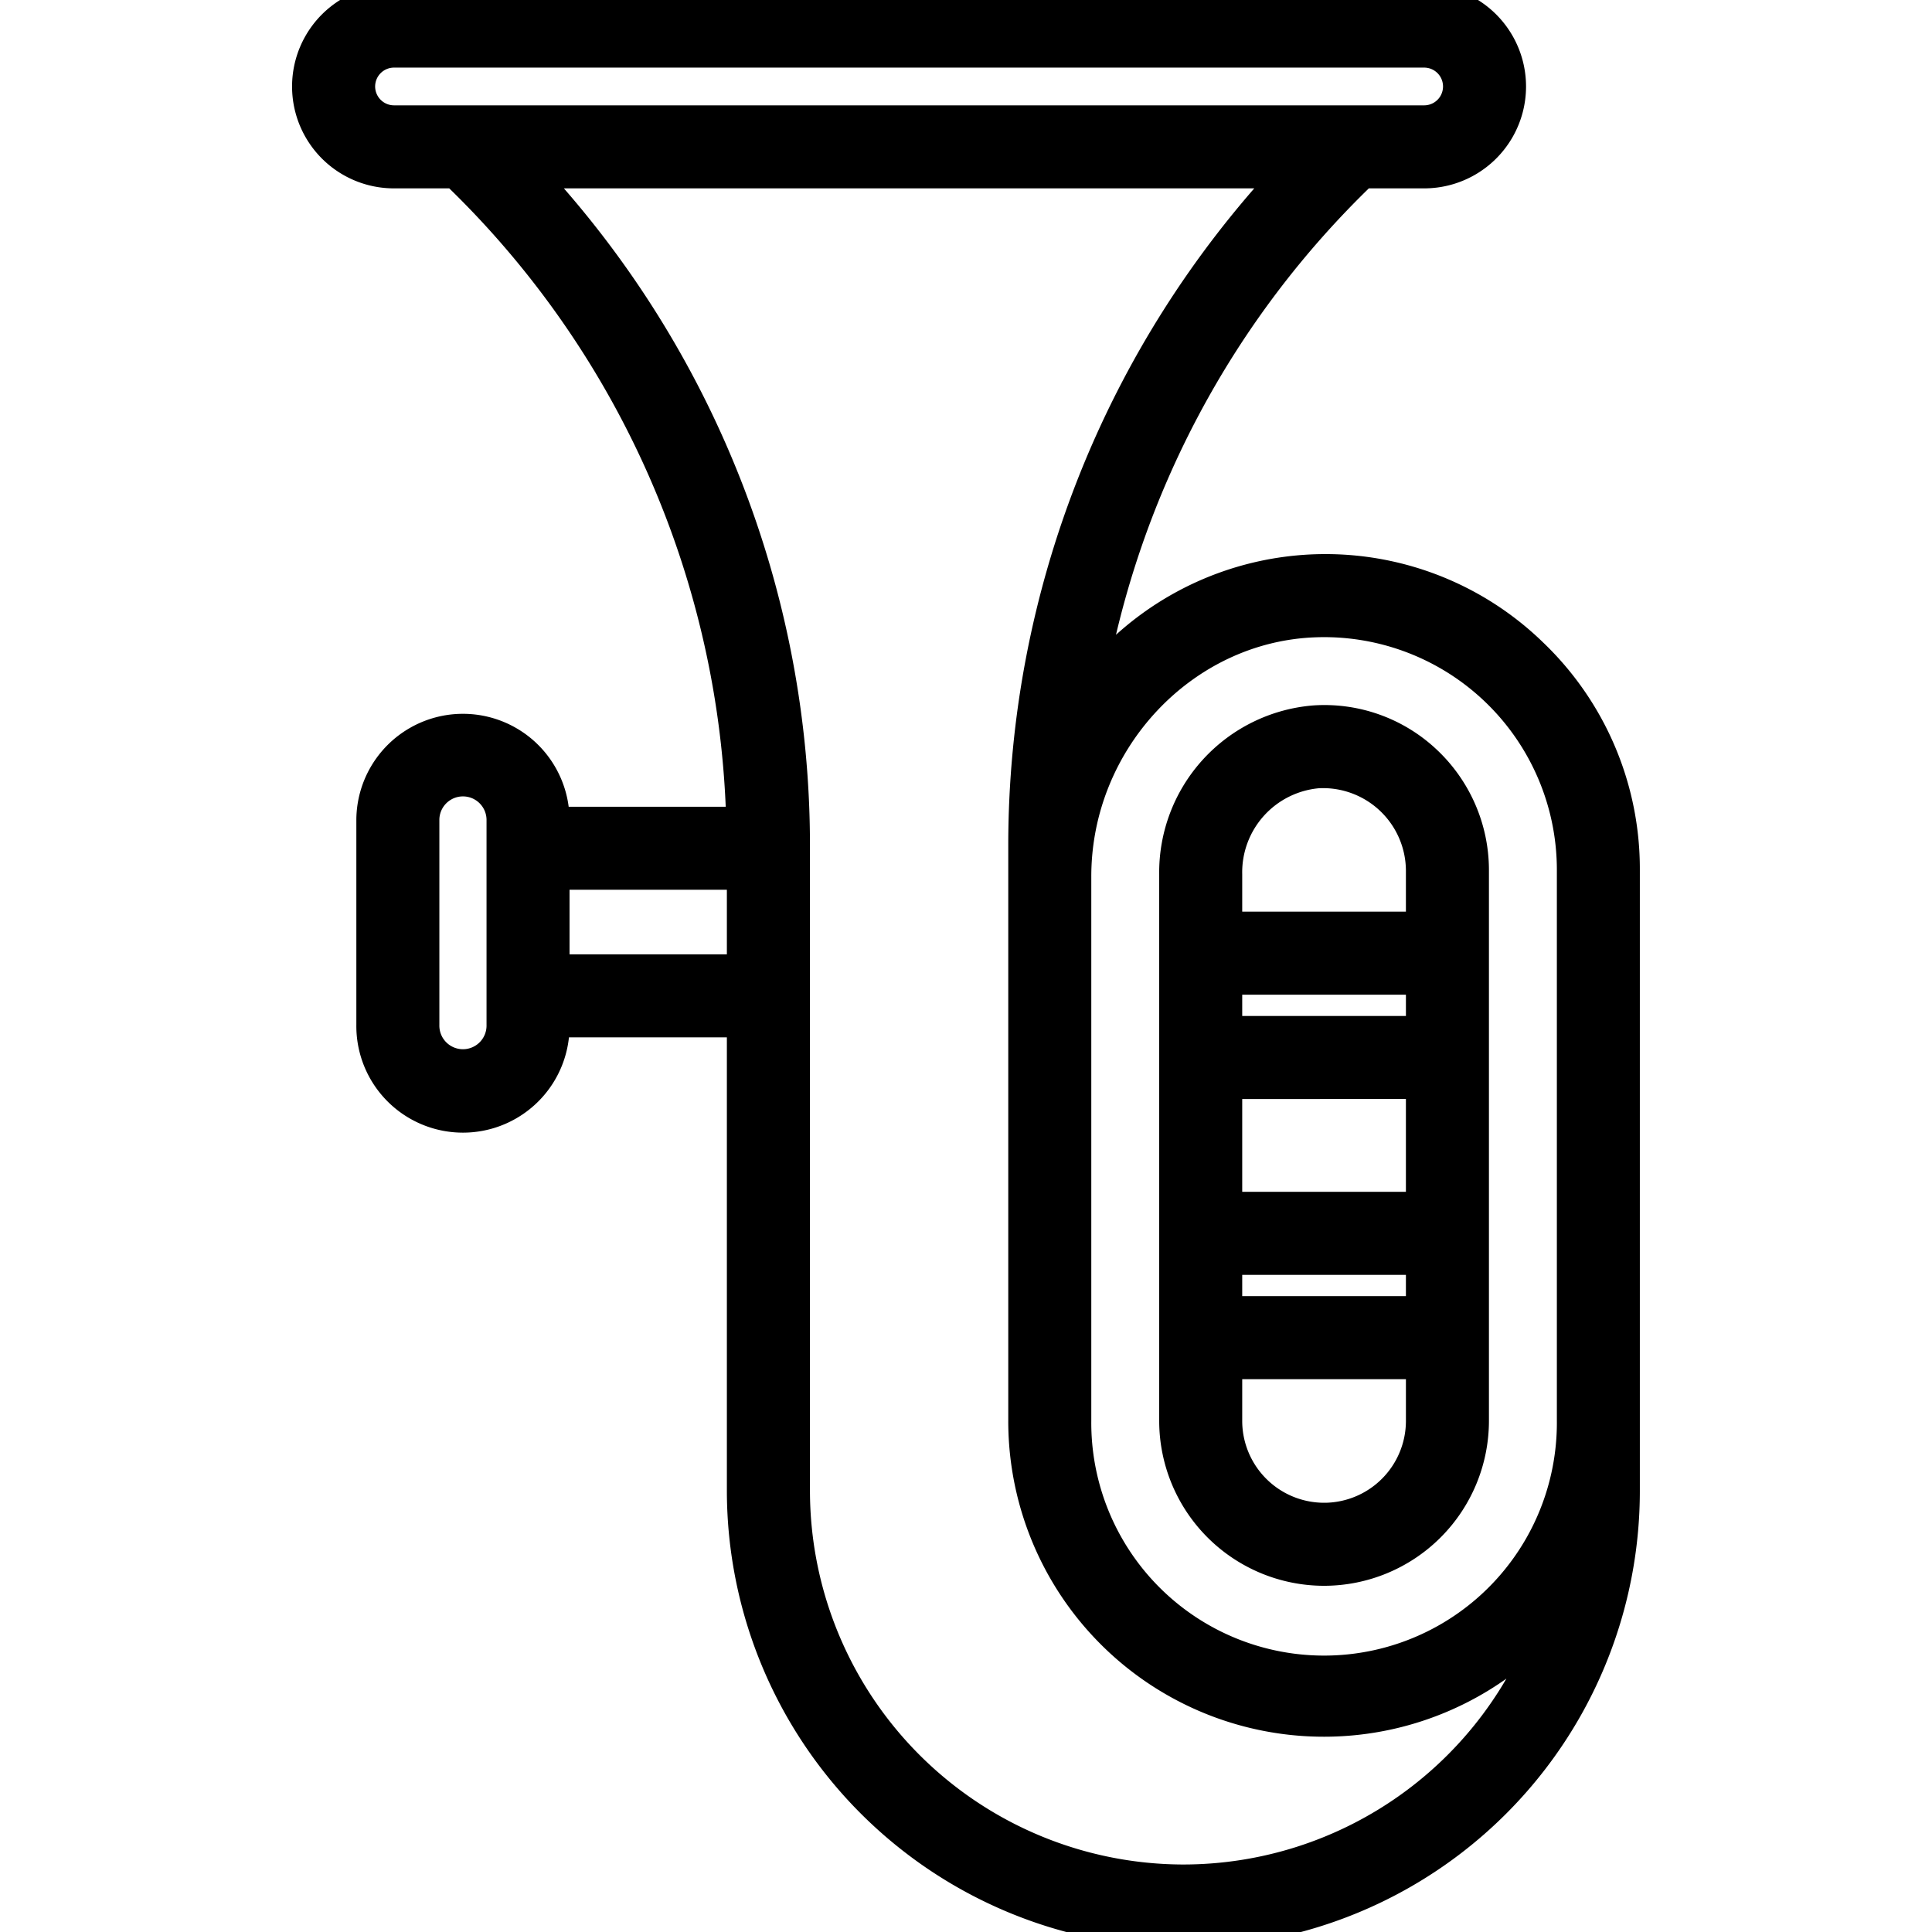 <?xml version="1.0"?>
<svg xmlns="http://www.w3.org/2000/svg" width="512" height="512" viewBox="0 0 128 128">
<g><path fill="current" stroke="current" stroke-width="2" d="M101.558,43.3a19.686,19.686,0,0,0-29.32,2.06,61.755,61.755,0,0,1,18.047-33.88h4.069a5.75,5.75,0,1,0,0-11.5H26.1a5.75,5.75,0,0,0,0,11.5h4.069a61.73,61.73,0,0,1,18.946,42.97H36.734v-.173a6.063,6.063,0,0,0-12.125,0V67.9a6.063,6.063,0,1,0,12.125,0v-.172H49.157V98.776a29.287,29.287,0,0,0,29.2,29.245H78.4a29.244,29.244,0,0,0,29.244-29.245V57.636A19.76,19.76,0,0,0,101.558,43.3ZM87.123,41.224a16.421,16.421,0,0,1,17.023,16.412v36.5a16.423,16.423,0,1,1-32.845,0V58.071C71.3,49.092,78.4,41.534,87.123,41.224ZM23.854,5.729a2.252,2.252,0,0,1,2.25-2.25h68.25a2.25,2.25,0,0,1,0,4.5H26.1A2.252,2.252,0,0,1,23.854,5.729ZM33.234,67.9a2.563,2.563,0,1,1-5.125,0V54.276a2.563,2.563,0,0,1,5.125,0Zm3.5-3.672v-6.28H49.157v6.28Zm66,43a25.788,25.788,0,0,1-24.332,17.3h-.04a25.782,25.782,0,0,1-25.7-25.745V55.905A65.274,65.274,0,0,0,35.11,11.479H85.348A65.274,65.274,0,0,0,67.8,55.905V94.14a19.914,19.914,0,0,0,34.933,13.085Z"/>
<path  fill="current" stroke="current" stroke-width="2" d="M87.724,104.063a9.934,9.934,0,0,0,9.922-9.923V57.635A9.955,9.955,0,0,0,94.5,50.391a9.85,9.85,0,0,0-7.449-2.655A10.1,10.1,0,0,0,77.8,57.923V94.14A9.934,9.934,0,0,0,87.724,104.063ZM81.3,64.9H94.146v3.411H81.3Zm12.845,6.911v8.151H81.3V71.812Zm0,15.063H81.3V83.463H94.146Zm-6.422,13.688A6.43,6.43,0,0,1,81.3,94.14V90.375H94.146V94.14A6.429,6.429,0,0,1,87.724,100.563Zm-.443-49.335a6.491,6.491,0,0,1,6.865,6.407V61.4H81.3V57.923A6.592,6.592,0,0,1,87.281,51.228Z"/></g></svg>
